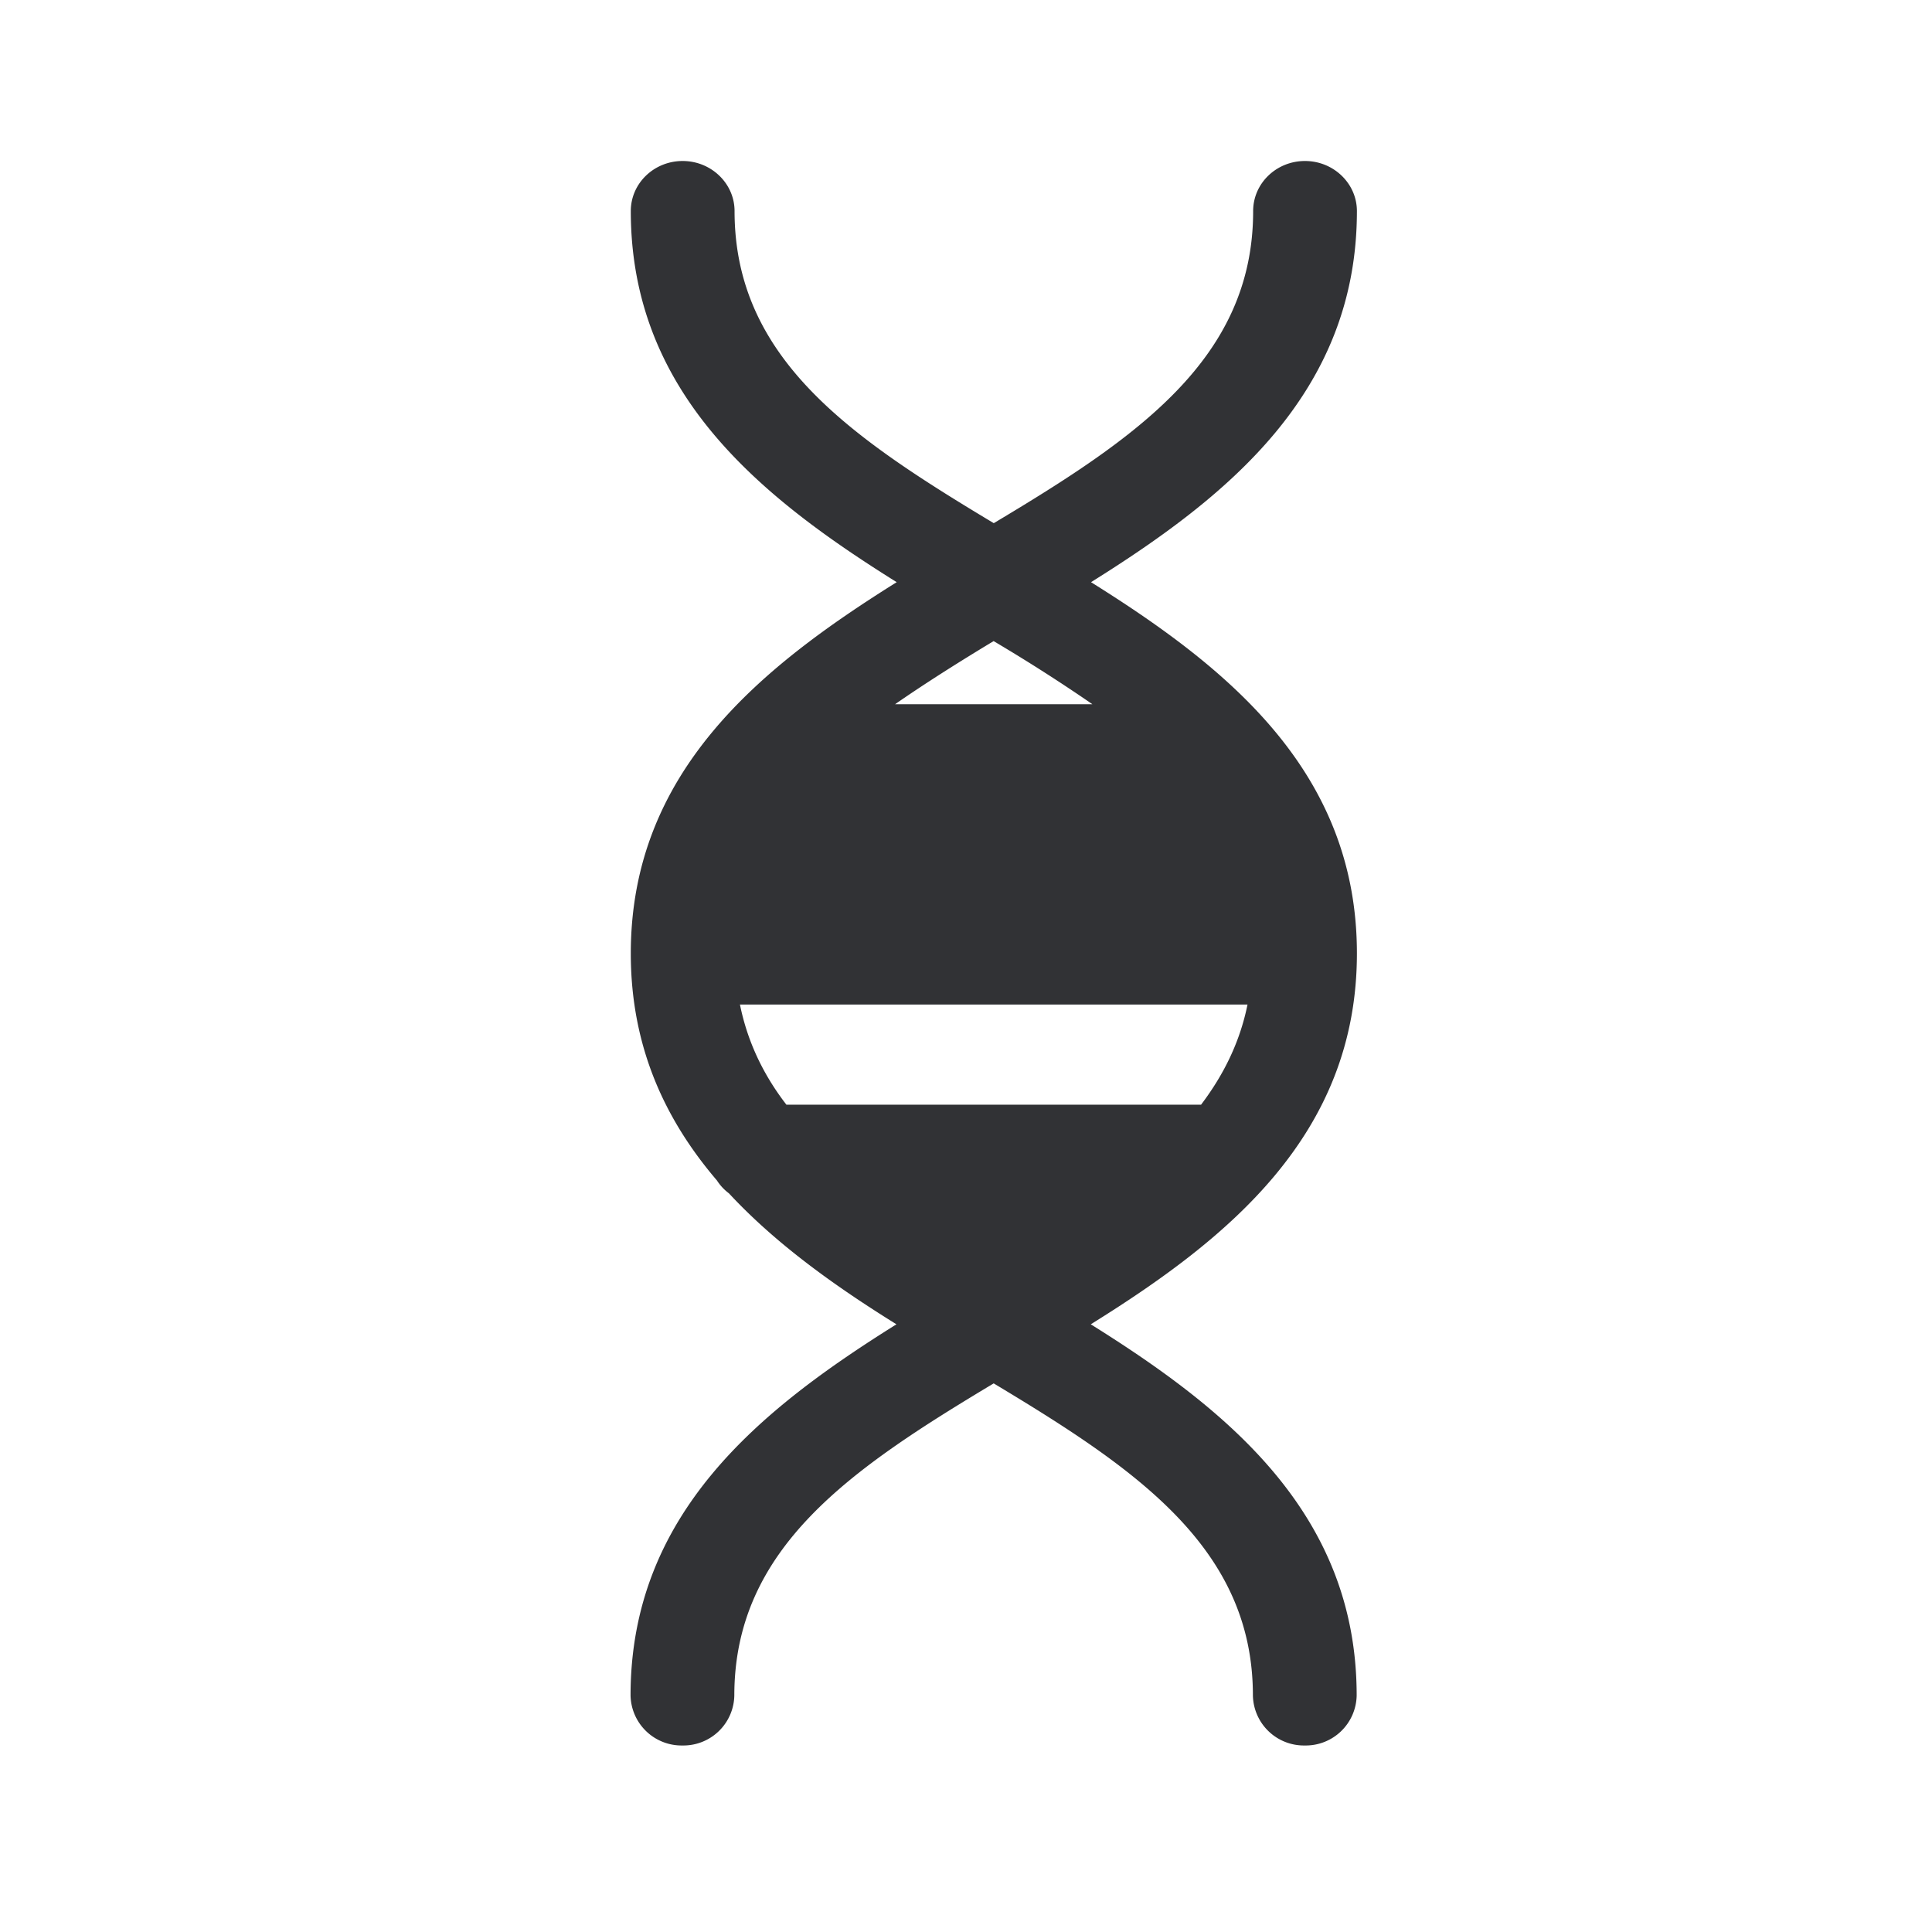 <svg width="24" height="24" viewBox="0 0 24 24" xmlns="http://www.w3.org/2000/svg"><path d="M16.211 2c.356 0 .645.28.645.622 0 2.263-1.614 3.554-3.303 4.61 1.69 1.057 3.303 2.348 3.303 4.611s-1.614 3.555-3.306 4.608c1.69 1.056 3.303 2.347 3.303 4.61a.633.633 0 01-.644.622.634.634 0 01-.645-.621c0-1.838-1.462-2.821-3.22-3.877-1.76 1.056-3.222 2.036-3.222 3.877a.633.633 0 01-.644.621.634.634 0 01-.645-.621c0-2.264 1.614-3.555 3.303-4.611-.756-.47-1.493-.994-2.081-1.627a.619.619 0 01-.149-.16c-.641-.75-1.07-1.656-1.07-2.82 0-2.261 1.614-3.555 3.303-4.612-1.69-1.056-3.303-2.347-3.303-4.61 0-.345.289-.622.644-.622.356 0 .645.28.645.622 0 1.84 1.459 2.82 3.22 3.877 1.763-1.054 3.222-2.037 3.222-3.877 0-.345.289-.622.644-.622zm-.714 10.479H9.192c.095.468.294.877.577 1.244h5.151c.28-.37.482-.776.577-1.244zm-3.154-4.515c-.431.26-.843.52-1.224.784h2.451a21.167 21.167 0 00-1.227-.784z" fill="#313235" fill-rule="nonzero"/></svg>